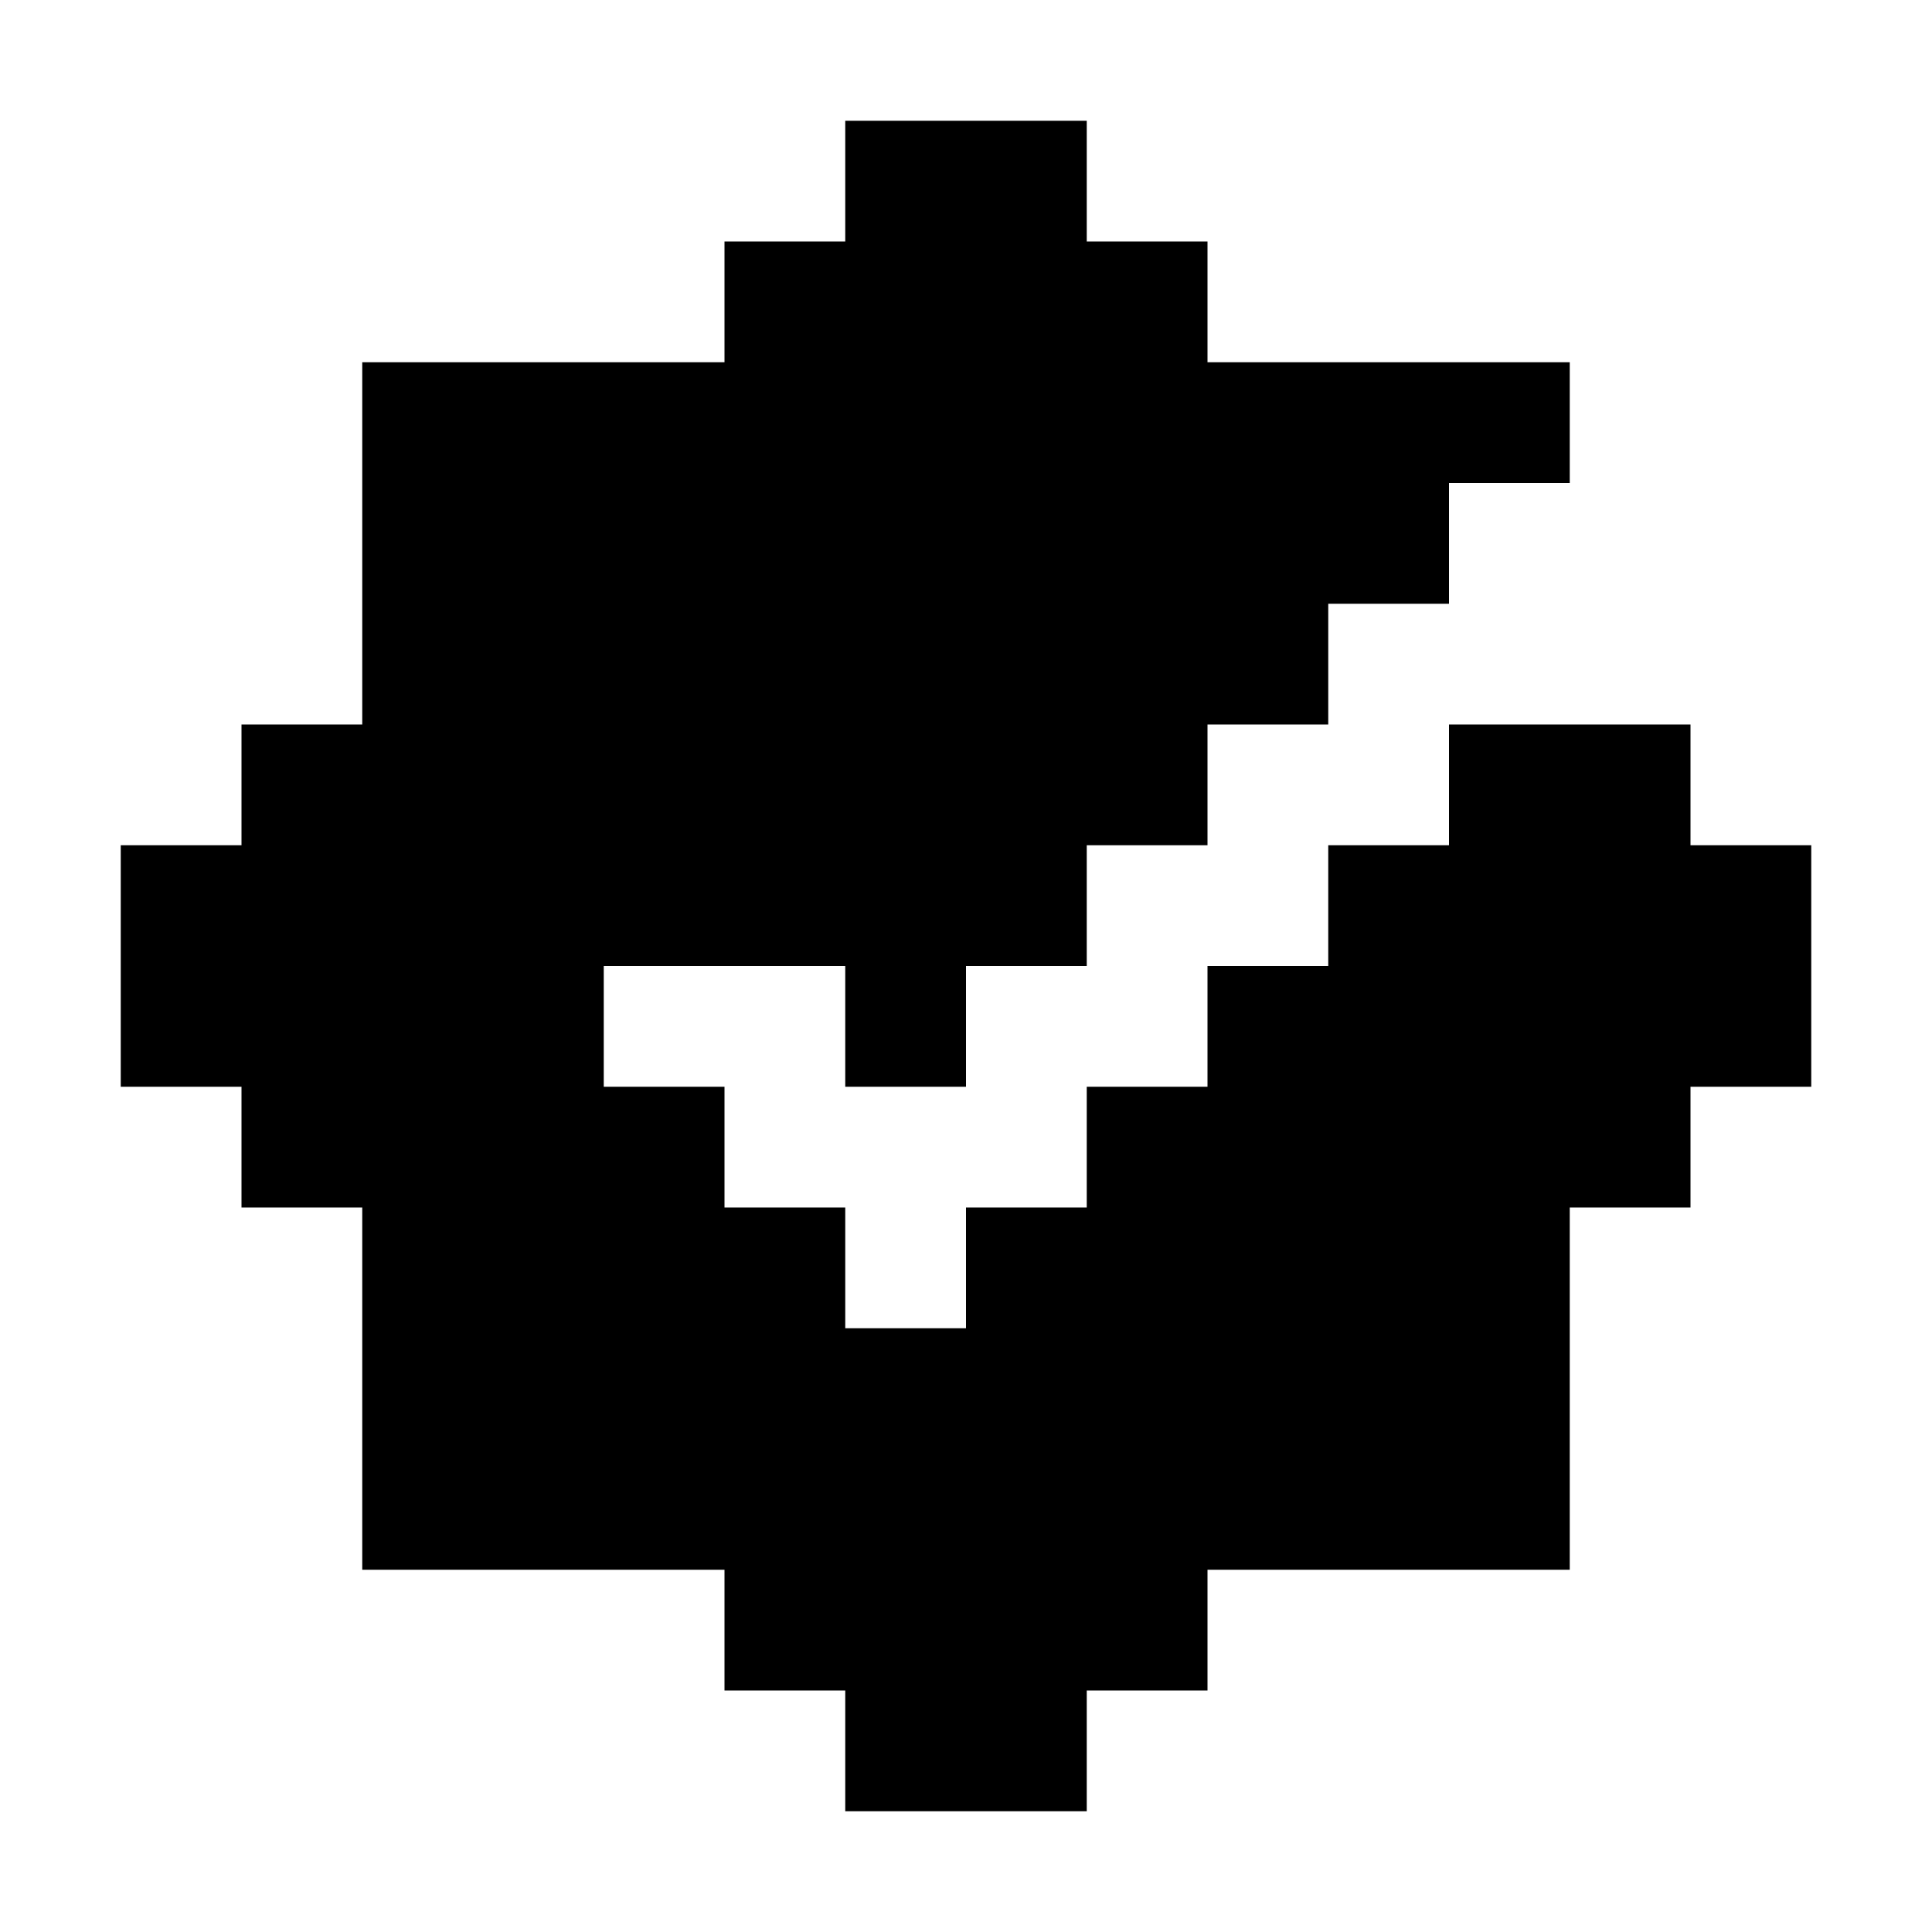 <svg xmlns="http://www.w3.org/2000/svg" width="16" height="16"><path d="M7 1v1H6v1H3v3H2v1H1v2h1v1h1v3h3v1h1v1h2v-1h1v-1h3v-3h1V9h1V7h-1V6h-2v1h-1v1h-1v1H9v1H8v1H7v-1H6V9H5V8h2v1h1V8h1V7h1V6h1V5h1V4h1V3h-3V2H9V1z" color="#000" overflow="visible"/></svg>